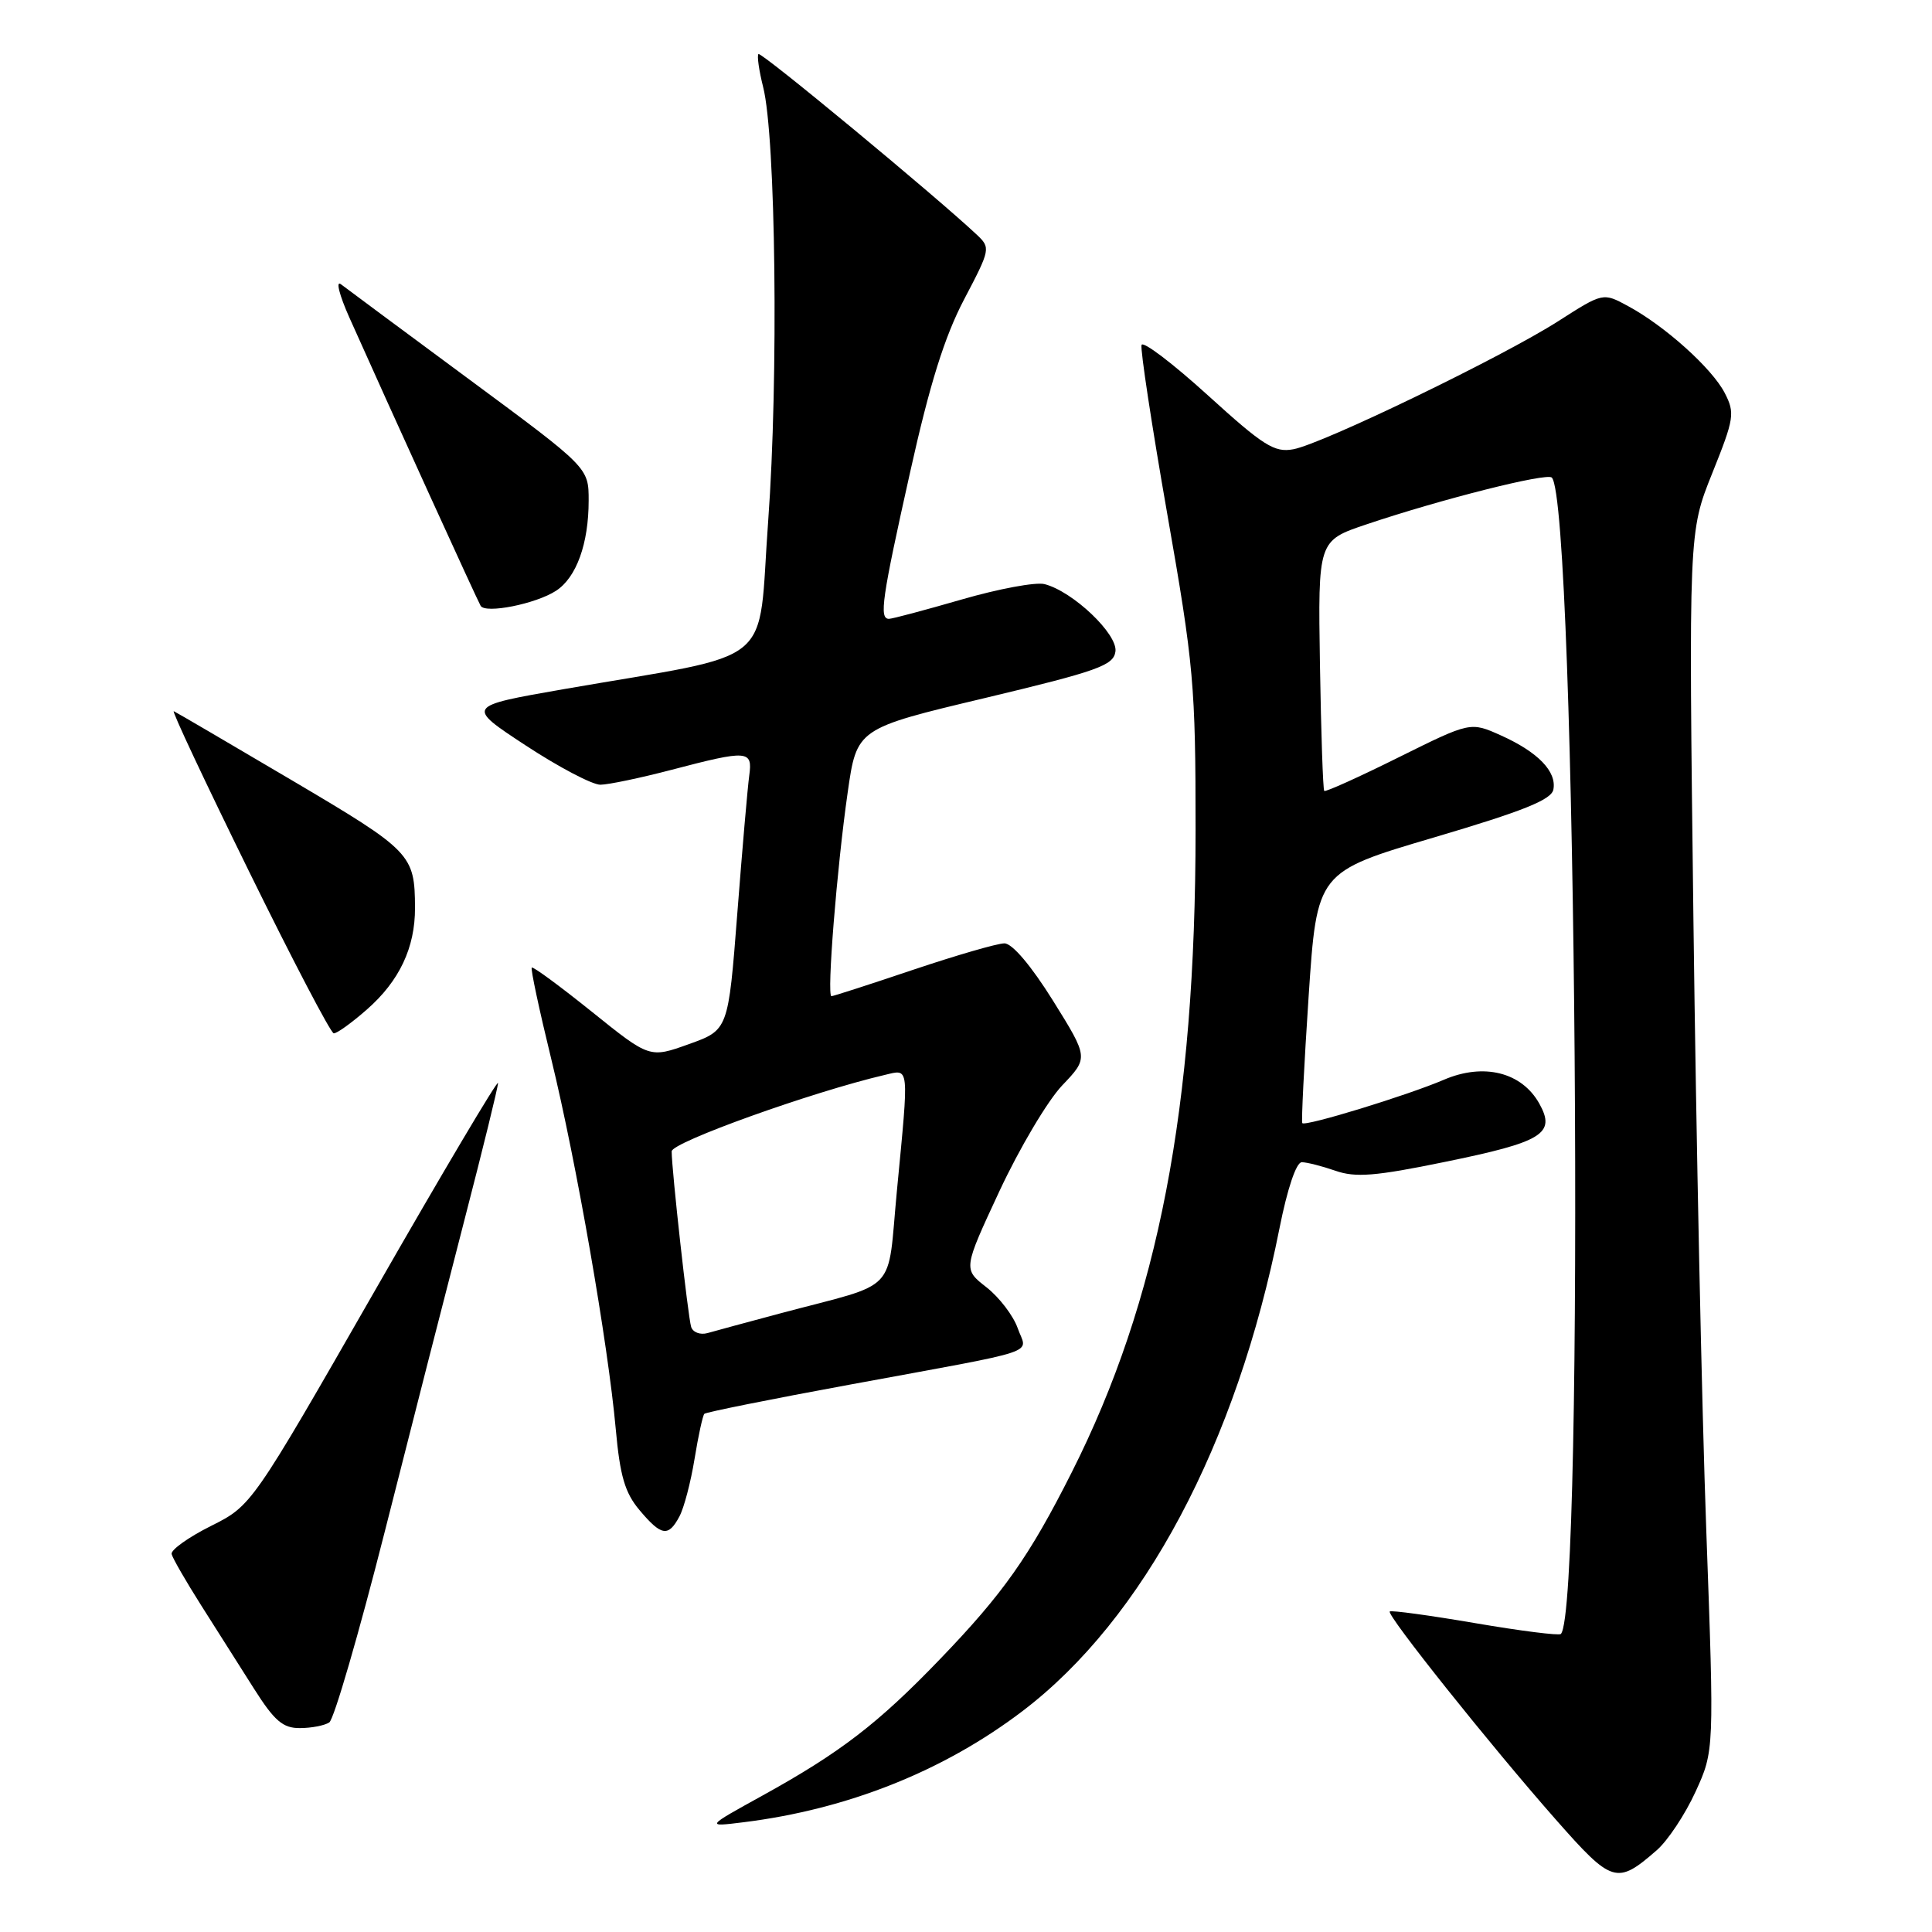 <?xml version="1.0" encoding="UTF-8" standalone="no"?>
<!DOCTYPE svg PUBLIC "-//W3C//DTD SVG 1.1//EN" "http://www.w3.org/Graphics/SVG/1.1/DTD/svg11.dtd" >
<svg xmlns="http://www.w3.org/2000/svg" xmlns:xlink="http://www.w3.org/1999/xlink" version="1.1" viewBox="0 0 256 256">
 <g >
 <path fill="currentColor"
d=" M 219.51 245.18 C 220.98 243.91 223.29 240.42 224.66 237.43 C 227.15 231.99 227.15 231.99 226.09 202.75 C 225.50 186.66 224.74 150.32 224.39 122.00 C 223.75 70.50 223.75 70.50 226.88 62.71 C 229.80 55.44 229.91 54.73 228.53 52.06 C 226.84 48.79 220.58 43.17 215.71 40.55 C 212.41 38.76 212.41 38.76 206.47 42.56 C 199.08 47.29 175.24 58.82 171.37 59.53 C 168.87 60.00 167.40 59.06 160.05 52.38 C 155.40 48.16 151.45 45.15 151.26 45.71 C 151.08 46.27 152.61 56.35 154.67 68.11 C 158.19 88.17 158.42 90.78 158.42 110.00 C 158.41 146.78 153.49 172.34 142.01 195.09 C 136.40 206.23 132.93 211.15 124.56 219.84 C 116.34 228.39 111.34 232.23 101.00 237.94 C 93.50 242.08 93.50 242.08 98.50 241.46 C 112.31 239.75 125.05 234.67 135.50 226.72 C 151.53 214.53 163.85 191.37 169.54 162.75 C 170.58 157.51 171.76 154.00 172.49 154.00 C 173.16 154.00 175.16 154.51 176.95 155.13 C 179.60 156.06 182.25 155.85 191.35 153.98 C 204.44 151.31 206.20 150.23 203.96 146.22 C 201.63 142.07 196.60 140.81 191.33 143.07 C 186.48 145.15 172.93 149.30 172.56 148.82 C 172.42 148.64 172.80 141.08 173.40 132.02 C 174.50 115.54 174.50 115.54 190.00 110.97 C 201.81 107.48 205.57 105.98 205.83 104.62 C 206.29 102.24 203.80 99.66 198.89 97.45 C 194.84 95.63 194.84 95.63 185.31 100.36 C 180.06 102.97 175.63 104.97 175.47 104.80 C 175.30 104.63 175.05 97.11 174.90 88.07 C 174.64 71.64 174.64 71.64 181.07 69.48 C 190.92 66.16 204.95 62.62 205.62 63.28 C 208.88 66.55 210.03 213.30 206.82 216.51 C 206.58 216.75 201.46 216.10 195.44 215.07 C 189.42 214.04 184.34 213.35 184.15 213.53 C 183.69 213.97 197.52 231.31 206.16 241.11 C 213.62 249.58 214.24 249.77 219.51 245.18 Z  M 43.63 228.23 C 44.25 227.83 47.55 216.47 50.97 203.00 C 54.38 189.53 59.16 170.85 61.58 161.50 C 64.00 152.15 65.99 144.06 65.99 143.51 C 66.00 142.97 58.65 155.34 49.68 171.01 C 33.35 199.50 33.35 199.50 27.93 202.21 C 24.94 203.71 22.61 205.38 22.74 205.92 C 22.87 206.47 24.63 209.52 26.65 212.71 C 28.67 215.89 31.82 220.86 33.65 223.75 C 36.36 228.03 37.49 229.00 39.74 228.98 C 41.26 228.98 43.01 228.64 43.63 228.23 Z  M 90.02 200.95 C 90.63 199.83 91.53 196.39 92.03 193.32 C 92.53 190.24 93.12 187.55 93.33 187.34 C 93.55 187.12 102.22 185.38 112.61 183.47 C 138.63 178.67 136.08 179.53 134.85 175.99 C 134.27 174.34 132.41 171.90 130.71 170.57 C 127.62 168.16 127.62 168.16 132.43 157.83 C 135.08 152.15 138.82 145.85 140.74 143.83 C 144.24 140.16 144.24 140.16 139.52 132.58 C 136.64 127.97 134.13 125.00 133.09 125.00 C 132.16 125.00 126.72 126.58 121.00 128.50 C 115.28 130.43 110.41 132.00 110.17 132.00 C 109.53 132.00 110.89 114.98 112.32 105.02 C 113.53 96.53 113.53 96.53 130.52 92.49 C 145.46 88.92 147.54 88.18 147.80 86.34 C 148.14 84.04 142.16 78.36 138.41 77.40 C 137.25 77.10 132.32 78.02 127.45 79.43 C 122.57 80.84 118.23 82.00 117.79 82.00 C 116.47 82.00 116.85 79.33 120.59 62.59 C 123.19 50.90 125.15 44.64 127.74 39.69 C 131.25 33.01 131.28 32.84 129.41 31.08 C 123.82 25.84 100.84 6.82 100.50 7.16 C 100.29 7.38 100.57 9.34 101.12 11.53 C 102.80 18.11 103.17 50.23 101.79 69.00 C 100.33 88.85 103.39 86.33 74.62 91.33 C 61.74 93.58 61.74 93.58 69.68 98.79 C 74.04 101.65 78.49 103.99 79.56 103.98 C 80.63 103.97 84.88 103.08 89.00 102.00 C 99.11 99.35 99.74 99.40 99.28 102.75 C 99.07 104.26 98.36 112.47 97.70 120.99 C 96.50 136.48 96.50 136.48 91.29 138.35 C 86.08 140.22 86.08 140.22 78.42 134.06 C 74.21 130.68 70.63 128.04 70.46 128.21 C 70.29 128.37 71.46 133.84 73.05 140.35 C 76.39 154.05 80.56 177.99 81.59 189.35 C 82.15 195.56 82.80 197.80 84.74 200.10 C 87.63 203.54 88.56 203.69 90.02 200.95 Z  M 48.61 133.77 C 52.92 129.99 55.01 125.57 54.99 120.28 C 54.96 113.21 54.53 112.76 38.74 103.43 C 30.42 98.52 23.35 94.38 23.03 94.24 C 22.70 94.10 27.18 103.62 32.97 115.41 C 38.76 127.20 43.82 136.88 44.22 136.92 C 44.61 136.97 46.59 135.54 48.61 133.77 Z  M 73.68 78.28 C 76.38 76.52 78.00 72.04 78.00 66.33 C 78.00 61.97 78.00 61.97 62.25 50.33 C 53.59 43.93 45.91 38.23 45.18 37.67 C 44.46 37.11 44.96 39.09 46.29 42.07 C 51.71 54.21 63.25 79.55 63.69 80.28 C 64.33 81.35 71.01 80.02 73.68 78.28 Z  M 91.58 175.82 C 91.16 174.46 89.00 155.01 89.00 152.56 C 89.00 151.36 107.62 144.68 117.25 142.43 C 120.53 141.66 120.46 140.95 118.85 157.73 C 117.51 171.70 119.31 169.79 103.50 174.00 C 99.10 175.18 94.71 176.36 93.75 176.64 C 92.78 176.91 91.81 176.54 91.58 175.82 Z "/>
</g>
</svg>